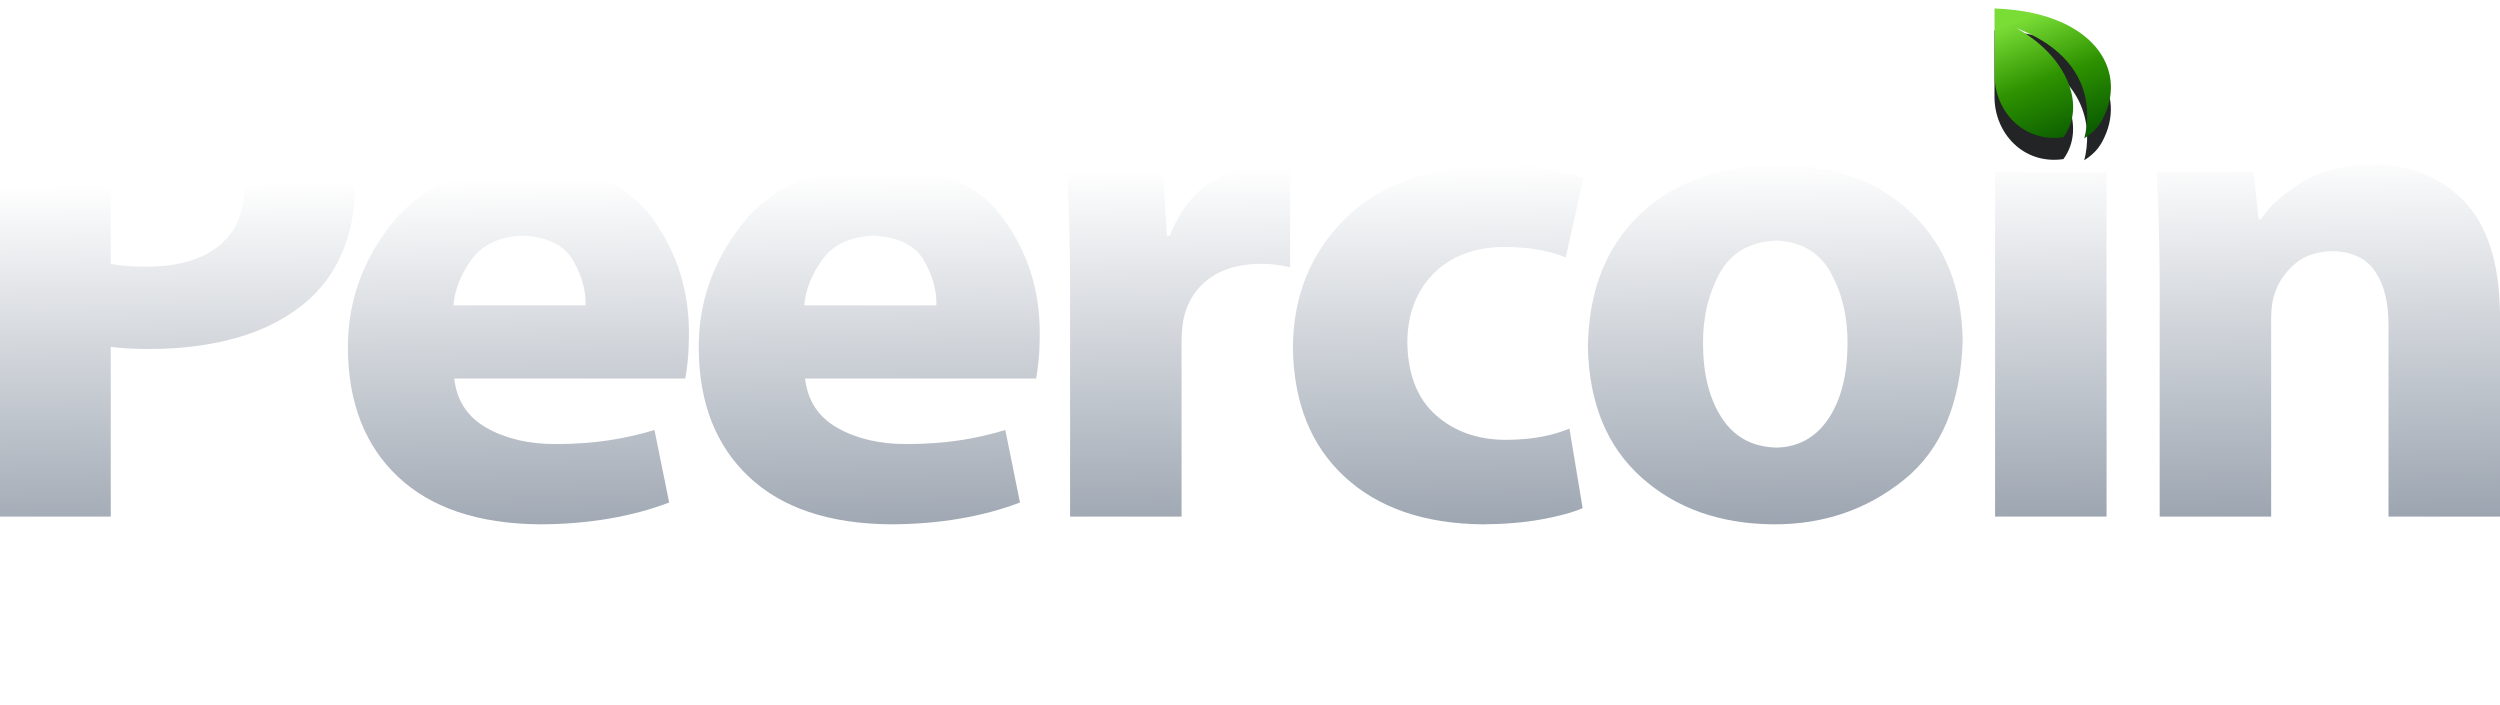 <?xml version="1.0" encoding="UTF-8" standalone="no"?>
<!-- Created with Inkscape (http://www.inkscape.org/) -->

<svg
   xmlns:dc="http://purl.org/dc/elements/1.1/"
   xmlns:cc="http://creativecommons.org/ns#"
   xmlns:rdf="http://www.w3.org/1999/02/22-rdf-syntax-ns#"
   xmlns:svg="http://www.w3.org/2000/svg"
   xmlns="http://www.w3.org/2000/svg"
   xmlns:xlink="http://www.w3.org/1999/xlink"
   xmlns:sodipodi="http://sodipodi.sourceforge.net/DTD/sodipodi-0.dtd"
   xmlns:inkscape="http://www.inkscape.org/namespaces/inkscape"
   width="585.975"
   height="165.221"
   id="svg6436"
   version="1.1"
   inkscape:version="0.48.4 r9939"
   sodipodi:docname="peercoin_ltext.svg"
   inkscape:export-filename="D:\nWorks\Dropbox\99\order\Lightning\14.peercoin\Logo\peercoin_horz_forDarkBg.png"
   inkscape:export-xdpi="299.97043"
   inkscape:export-ydpi="299.97043">
  <defs
     id="defs6438">
    <linearGradient
       inkscape:collect="always"
       xlink:href="#linearGradient5411"
       id="linearGradient6504"
       gradientUnits="userSpaceOnUse"
       gradientTransform="matrix(0.25,0,0,0.25,453.879,531.306)"
       x1="788.379"
       y1="-2272.546"
       x2="772.692"
       y2="-2309.96" />
    <linearGradient
       id="linearGradient5411">
      <stop
         style="stop-color:#0b5d00;stop-opacity:1;"
         offset="0"
         id="stop5413" />
      <stop
         id="stop5419"
         offset="0.5"
         style="stop-color:#2e9300;stop-opacity:1;" />
      <stop
         style="stop-color:#7add36;stop-opacity:1;"
         offset="1"
         id="stop5415" />
    </linearGradient>
    <linearGradient
       inkscape:collect="always"
       xlink:href="#linearGradient5782"
       id="linearGradient6506"
       gradientUnits="userSpaceOnUse"
       gradientTransform="matrix(0.872,0,0,0.872,-526.154,72.72)"
       x1="1254"
       y1="-91.638"
       x2="1253"
       y2="-159.638" />
    <linearGradient
       id="linearGradient5782">
      <stop
         style="stop-color:#0e0e0e;stop-opacity:1;"
         offset="0"
         id="stop5784" />
      <stop
         id="stop5790"
         offset="0.5"
         style="stop-color:#41464a;stop-opacity:1;" />
      <stop
         style="stop-color:#5e666d;stop-opacity:1;"
         offset="1"
         id="stop5786" />
    </linearGradient>
    <linearGradient
       inkscape:collect="always"
       xlink:href="#linearGradient5782"
       id="linearGradient6508"
       gradientUnits="userSpaceOnUse"
       gradientTransform="matrix(0.872,0,0,0.872,-527.481,72.72)"
       x1="1254"
       y1="-91.638"
       x2="1253"
       y2="-159.638" />
    <linearGradient
       id="linearGradient6977">
      <stop
         style="stop-color:#0e0e0e;stop-opacity:1;"
         offset="0"
         id="stop6979" />
      <stop
         id="stop6981"
         offset="0.5"
         style="stop-color:#41464a;stop-opacity:1;" />
      <stop
         style="stop-color:#5e666d;stop-opacity:1;"
         offset="1"
         id="stop6983" />
    </linearGradient>
    <linearGradient
       inkscape:collect="always"
       xlink:href="#linearGradient5782"
       id="linearGradient6510"
       gradientUnits="userSpaceOnUse"
       gradientTransform="matrix(0.872,0,0,0.872,-527.481,72.72)"
       x1="1254"
       y1="-91.638"
       x2="1253"
       y2="-159.638" />
    <linearGradient
       id="linearGradient6986">
      <stop
         style="stop-color:#0e0e0e;stop-opacity:1;"
         offset="0"
         id="stop6988" />
      <stop
         id="stop6990"
         offset="0.5"
         style="stop-color:#41464a;stop-opacity:1;" />
      <stop
         style="stop-color:#5e666d;stop-opacity:1;"
         offset="1"
         id="stop6992" />
    </linearGradient>
    <linearGradient
       inkscape:collect="always"
       xlink:href="#linearGradient5782"
       id="linearGradient6512"
       gradientUnits="userSpaceOnUse"
       gradientTransform="matrix(0.872,0,0,0.872,-527.481,72.72)"
       x1="1254"
       y1="-91.638"
       x2="1253"
       y2="-159.638" />
    <linearGradient
       id="linearGradient6995">
      <stop
         style="stop-color:#0e0e0e;stop-opacity:1;"
         offset="0"
         id="stop6997" />
      <stop
         id="stop6999"
         offset="0.5"
         style="stop-color:#41464a;stop-opacity:1;" />
      <stop
         style="stop-color:#5e666d;stop-opacity:1;"
         offset="1"
         id="stop7001" />
    </linearGradient>
    <linearGradient
       inkscape:collect="always"
       xlink:href="#linearGradient5782"
       id="linearGradient6514"
       gradientUnits="userSpaceOnUse"
       gradientTransform="matrix(0.872,0,0,0.872,-527.481,72.72)"
       x1="1254"
       y1="-91.638"
       x2="1253"
       y2="-159.638" />
    <linearGradient
       id="linearGradient7004">
      <stop
         style="stop-color:#0e0e0e;stop-opacity:1;"
         offset="0"
         id="stop7006" />
      <stop
         id="stop7008"
         offset="0.5"
         style="stop-color:#41464a;stop-opacity:1;" />
      <stop
         style="stop-color:#5e666d;stop-opacity:1;"
         offset="1"
         id="stop7010" />
    </linearGradient>
    <linearGradient
       inkscape:collect="always"
       xlink:href="#linearGradient5782"
       id="linearGradient6516"
       gradientUnits="userSpaceOnUse"
       gradientTransform="matrix(0.872,0,0,0.872,-527.481,72.72)"
       x1="1254"
       y1="-91.638"
       x2="1253"
       y2="-159.638" />
    <linearGradient
       id="linearGradient7013">
      <stop
         style="stop-color:#0e0e0e;stop-opacity:1;"
         offset="0"
         id="stop7015" />
      <stop
         id="stop7017"
         offset="0.5"
         style="stop-color:#41464a;stop-opacity:1;" />
      <stop
         style="stop-color:#5e666d;stop-opacity:1;"
         offset="1"
         id="stop7019" />
    </linearGradient>
    <linearGradient
       inkscape:collect="always"
       xlink:href="#linearGradient5782"
       id="linearGradient6518"
       gradientUnits="userSpaceOnUse"
       gradientTransform="matrix(0.872,0,0,0.872,-527.481,72.72)"
       x1="1254"
       y1="-91.638"
       x2="1253"
       y2="-159.638" />
    <linearGradient
       id="linearGradient7022">
      <stop
         style="stop-color:#0e0e0e;stop-opacity:1;"
         offset="0"
         id="stop7024" />
      <stop
         id="stop7026"
         offset="0.5"
         style="stop-color:#41464a;stop-opacity:1;" />
      <stop
         style="stop-color:#5e666d;stop-opacity:1;"
         offset="1"
         id="stop7028" />
    </linearGradient>
    <linearGradient
       inkscape:collect="always"
       xlink:href="#linearGradient5782"
       id="linearGradient6520"
       gradientUnits="userSpaceOnUse"
       gradientTransform="matrix(0.872,0,0,0.872,-527.481,72.72)"
       x1="1254"
       y1="-91.638"
       x2="1253"
       y2="-159.638" />
    <linearGradient
       id="linearGradient7031">
      <stop
         style="stop-color:#0e0e0e;stop-opacity:1;"
         offset="0"
         id="stop7033" />
      <stop
         id="stop7035"
         offset="0.5"
         style="stop-color:#41464a;stop-opacity:1;" />
      <stop
         style="stop-color:#5e666d;stop-opacity:1;"
         offset="1"
         id="stop7037" />
    </linearGradient>
    <linearGradient
       inkscape:collect="always"
       xlink:href="#linearGradient5188"
       id="linearGradient4966"
       gradientUnits="userSpaceOnUse"
       x1="296.106"
       y1="640.049"
       x2="207.703"
       y2="531.183" />
    <linearGradient
       id="linearGradient5188">
      <stop
         id="stop5190"
         offset="0"
         style="stop-color:#ffffff;stop-opacity:1;" />
      <stop
         style="stop-color:#fefae7;stop-opacity:1;"
         offset="0.09"
         id="stop5206" />
      <stop
         style="stop-color:#e5c51f;stop-opacity:1;"
         offset="0.187"
         id="stop5204" />
      <stop
         style="stop-color:#e1d07e;stop-opacity:1;"
         offset="0.328"
         id="stop5192" />
      <stop
         style="stop-color:#ede9d6;stop-opacity:1;"
         offset="0.392"
         id="stop5194" />
      <stop
         style="stop-color:#f2c92b;stop-opacity:1;"
         offset="0.5"
         id="stop5196" />
      <stop
         id="stop5198"
         offset="0.75"
         style="stop-color:#d39e1d;stop-opacity:1;" />
      <stop
         style="stop-color:#dfc129;stop-opacity:1;"
         offset="0.875"
         id="stop5202" />
      <stop
         id="stop5200"
         offset="1"
         style="stop-color:#fff74a;stop-opacity:1;" />
    </linearGradient>
    <linearGradient
       inkscape:collect="always"
       xlink:href="#linearGradient4492"
       id="linearGradient4972"
       gradientUnits="userSpaceOnUse"
       x1="285.882"
       y1="649.423"
       x2="216.028"
       y2="536.07" />
    <linearGradient
       id="linearGradient4492">
      <stop
         style="stop-color:#ffffff;stop-opacity:0;"
         offset="0"
         id="stop4494" />
      <stop
         id="stop4508"
         offset="0.019"
         style="stop-color:#ffffff;stop-opacity:1;" />
      <stop
         id="stop4506"
         offset="0.038"
         style="stop-color:#ffffff;stop-opacity:0;" />
      <stop
         id="stop4504"
         offset="0.265"
         style="stop-color:#ffffff;stop-opacity:0;" />
      <stop
         id="stop4502"
         offset="0.342"
         style="stop-color:#ffffff;stop-opacity:0.65;" />
      <stop
         id="stop4500"
         offset="0.44"
         style="stop-color:#ffffff;stop-opacity:0;" />
      <stop
         style="stop-color:#ffffff;stop-opacity:0;"
         offset="1"
         id="stop4496" />
    </linearGradient>
    <radialGradient
       inkscape:collect="always"
       xlink:href="#linearGradient3928"
       id="radialGradient4974"
       gradientUnits="userSpaceOnUse"
       gradientTransform="matrix(-5.962,0.025,-0.019,-4.632,2635.501,4658.332)"
       cx="309.858"
       cy="803.421"
       fx="309.858"
       fy="803.421"
       r="54.594" />
    <linearGradient
       inkscape:collect="always"
       id="linearGradient3928">
      <stop
         style="stop-color:#000000;stop-opacity:1;"
         offset="0"
         id="stop3930" />
      <stop
         style="stop-color:#000000;stop-opacity:0;"
         offset="1"
         id="stop3932" />
    </linearGradient>
    <linearGradient
       inkscape:collect="always"
       xlink:href="#linearGradient5112"
       id="linearGradient4979"
       gradientUnits="userSpaceOnUse"
       x1="236.516"
       y1="501.526"
       x2="226.979"
       y2="650.177" />
    <linearGradient
       id="linearGradient5112">
      <stop
         style="stop-color:#ffffff;stop-opacity:1;"
         offset="0"
         id="stop5114" />
      <stop
         id="stop5126"
         offset="0.125"
         style="stop-color:#fbeba1;stop-opacity:1;" />
      <stop
         id="stop5116"
         offset="0.25"
         style="stop-color:#f8d843;stop-opacity:1;" />
      <stop
         id="stop5118"
         offset="0.5"
         style="stop-color:#f2b42b;stop-opacity:1;" />
      <stop
         style="stop-color:#cb9a24;stop-opacity:1;"
         offset="0.75"
         id="stop5120" />
      <stop
         style="stop-color:#fff74a;stop-opacity:1;"
         offset="1"
         id="stop5122" />
    </linearGradient>
    <linearGradient
       inkscape:collect="always"
       xlink:href="#linearGradient4138"
       id="linearGradient4981"
       gradientUnits="userSpaceOnUse"
       x1="276.972"
       y1="604.87"
       x2="191.713"
       y2="459.529" />
    <linearGradient
       id="linearGradient4138">
      <stop
         style="stop-color:#ffffff;stop-opacity:0;"
         offset="0"
         id="stop4140" />
      <stop
         id="stop4142"
         offset="0.112"
         style="stop-color:#ffffff;stop-opacity:1;" />
      <stop
         id="stop4144"
         offset="0.317"
         style="stop-color:#ffffff;stop-opacity:0;" />
      <stop
         id="stop4146"
         offset="0.392"
         style="stop-color:#ffffff;stop-opacity:0;" />
      <stop
         id="stop4148"
         offset="0.564"
         style="stop-color:#ffffff;stop-opacity:0.65;" />
      <stop
         id="stop4150"
         offset="0.745"
         style="stop-color:#ffffff;stop-opacity:0;" />
      <stop
         style="stop-color:#ffffff;stop-opacity:0;"
         offset="1"
         id="stop4152" />
    </linearGradient>
    <linearGradient
       inkscape:collect="always"
       xlink:href="#linearGradient4431"
       id="linearGradient4984"
       gradientUnits="userSpaceOnUse"
       x1="204.085"
       y1="637.409"
       x2="282.108"
       y2="527.172" />
    <linearGradient
       id="linearGradient4431">
      <stop
         id="stop4433"
         offset="0"
         style="stop-color:#854309;stop-opacity:1;" />
      <stop
         id="stop4435"
         offset="1"
         style="stop-color:#854309;stop-opacity:0;" />
    </linearGradient>
    <radialGradient
       inkscape:collect="always"
       xlink:href="#linearGradient3138"
       id="radialGradient4987"
       gradientUnits="userSpaceOnUse"
       gradientTransform="matrix(3.849,0,0,3.851,-996.64,-2840.31)"
       cx="334.594"
       cy="835.933"
       fx="334.594"
       fy="835.933"
       r="54.594" />
    <linearGradient
       inkscape:collect="always"
       id="linearGradient3138">
      <stop
         style="stop-color:#ffffff;stop-opacity:1;"
         offset="0"
         id="stop3140" />
      <stop
         style="stop-color:#ffffff;stop-opacity:0;"
         offset="1"
         id="stop3142" />
    </linearGradient>
    <radialGradient
       inkscape:collect="always"
       xlink:href="#linearGradient3138"
       id="radialGradient4989"
       gradientUnits="userSpaceOnUse"
       gradientTransform="matrix(1.459,0.178,-0.167,1.365,-12.192,-823.661)"
       cx="353.675"
       cy="836.442"
       fx="353.675"
       fy="836.442"
       r="54.594" />
    <radialGradient
       inkscape:collect="always"
       xlink:href="#linearGradient4431"
       id="radialGradient4991"
       gradientUnits="userSpaceOnUse"
       gradientTransform="matrix(4.719,-2.589,2.181,3.975,-1880.148,-927.571)"
       cx="246.5"
       cy="497.125"
       fx="246.5"
       fy="497.125"
       r="61.5" />
    <linearGradient
       id="linearGradient7096">
      <stop
         id="stop7098"
         offset="0"
         style="stop-color:#854309;stop-opacity:1;" />
      <stop
         id="stop7100"
         offset="1"
         style="stop-color:#854309;stop-opacity:0;" />
    </linearGradient>
    <radialGradient
       inkscape:collect="always"
       xlink:href="#linearGradient3138"
       id="radialGradient4993"
       gradientUnits="userSpaceOnUse"
       gradientTransform="matrix(4.789,-3.605,3.441,4.573,-2948.911,-1452.412)"
       cx="243.818"
       cy="697.073"
       fx="243.818"
       fy="697.073"
       r="61.5" />
    <linearGradient
       inkscape:collect="always"
       xlink:href="#linearGradient5411"
       id="linearGradient4995"
       gradientUnits="userSpaceOnUse"
       gradientTransform="matrix(1.958,0,0,1.958,-3997.135,-492.041)"
       x1="2317.156"
       y1="570.418"
       x2="2286.5"
       y2="499.918" />
    <linearGradient
       id="linearGradient7110">
      <stop
         style="stop-color:#0b5d00;stop-opacity:1;"
         offset="0"
         id="stop7112" />
      <stop
         id="stop7114"
         offset="0.5"
         style="stop-color:#2e9300;stop-opacity:1;" />
      <stop
         style="stop-color:#7add36;stop-opacity:1;"
         offset="1"
         id="stop7116" />
    </linearGradient>
    <linearGradient
       inkscape:collect="always"
       xlink:href="#linearGradient5188"
       id="linearGradient4997"
       gradientUnits="userSpaceOnUse"
       gradientTransform="matrix(2.756,0,0,2.756,-1683.085,6883.291)"
       x1="753.188"
       y1="-2334.286"
       x2="802.474"
       y2="-2248.442" />
    <linearGradient
       id="linearGradient7121">
      <stop
         id="stop7123"
         offset="0"
         style="stop-color:#ffffff;stop-opacity:1;" />
      <stop
         style="stop-color:#fefae7;stop-opacity:1;"
         offset="0.09"
         id="stop7125" />
      <stop
         style="stop-color:#e5c51f;stop-opacity:1;"
         offset="0.187"
         id="stop7127" />
      <stop
         style="stop-color:#e1d07e;stop-opacity:1;"
         offset="0.328"
         id="stop7129" />
      <stop
         style="stop-color:#ede9d6;stop-opacity:1;"
         offset="0.392"
         id="stop7131" />
      <stop
         style="stop-color:#f2c92b;stop-opacity:1;"
         offset="0.5"
         id="stop7133" />
      <stop
         id="stop7135"
         offset="0.75"
         style="stop-color:#d39e1d;stop-opacity:1;" />
      <stop
         style="stop-color:#dfc129;stop-opacity:1;"
         offset="0.875"
         id="stop7137" />
      <stop
         id="stop7139"
         offset="1"
         style="stop-color:#fff74a;stop-opacity:1;" />
    </linearGradient>
    <radialGradient
       inkscape:collect="always"
       xlink:href="#linearGradient3138"
       id="radialGradient4999"
       gradientUnits="userSpaceOnUse"
       gradientTransform="matrix(2.457,0.043,-0.058,3.317,-5269.106,9191.427)"
       cx="2241.562"
       cy="-2664.511"
       fx="2241.562"
       fy="-2664.511"
       r="50.031" />
    <radialGradient
       inkscape:collect="always"
       xlink:href="#linearGradient3138"
       id="radialGradient5001"
       gradientUnits="userSpaceOnUse"
       gradientTransform="matrix(35.25,0.49,-1.311,94.359,-82841.154,246178.12)"
       cx="2265.416"
       cy="-2615.284"
       fx="2265.416"
       fy="-2615.284"
       r="1" />
    <radialGradient
       inkscape:collect="always"
       xlink:href="#linearGradient3138"
       id="radialGradient5003"
       gradientUnits="userSpaceOnUse"
       gradientTransform="matrix(1.958,0,0,1.269,-3997.135,3871.901)"
       cx="2304.016"
       cy="-2647.568"
       fx="2304.016"
       fy="-2647.568"
       r="9.984" />
    <radialGradient
       inkscape:collect="always"
       xlink:href="#linearGradient3138"
       id="radialGradient5005"
       gradientUnits="userSpaceOnUse"
       gradientTransform="matrix(7.304,-0.152,0.233,11.188,-15845.622,30278.589)"
       cx="2331.159"
       cy="-2626.238"
       fx="2331.159"
       fy="-2626.238"
       r="5.703" />
    <radialGradient
       inkscape:collect="always"
       xlink:href="#linearGradient3138"
       id="radialGradient5007"
       gradientUnits="userSpaceOnUse"
       gradientTransform="matrix(1.958,0,0,3.03,-3997.135,8509.09)"
       cx="2310.656"
       cy="-2614.519"
       fx="2310.656"
       fy="-2614.519"
       r="13.117" />
    <radialGradient
       inkscape:collect="always"
       xlink:href="#linearGradient3138"
       id="radialGradient5009"
       gradientUnits="userSpaceOnUse"
       gradientTransform="matrix(14.198,1.958,-3.324,24.098,-39878.513,57477.899)"
       cx="2242.503"
       cy="-2537.988"
       fx="2242.503"
       fy="-2537.988"
       r="1" />
    <radialGradient
       inkscape:collect="always"
       xlink:href="#linearGradient3138"
       id="radialGradient5011"
       gradientUnits="userSpaceOnUse"
       gradientTransform="matrix(18.604,1.958,-2.547,24.193,-48166.974,57673.025)"
       cx="2265.334"
       cy="-2537.988"
       fx="2265.334"
       fy="-2537.988"
       r="1" />
    <linearGradient
       inkscape:collect="always"
       xlink:href="#linearGradient5233"
       id="linearGradient5013"
       gradientUnits="userSpaceOnUse"
       gradientTransform="matrix(2.756,0,0,2.756,-1683.085,6883.291)"
       x1="832.065"
       y1="-2337.839"
       x2="730.703"
       y2="-2204.385" />
    <linearGradient
       id="linearGradient5233">
      <stop
         id="stop5235"
         offset="0"
         style="stop-color:#ffffff;stop-opacity:0;" />
      <stop
         style="stop-color:#ffffff;stop-opacity:1;"
         offset="0.084"
         id="stop5237" />
      <stop
         style="stop-color:#ffffff;stop-opacity:0;"
         offset="0.18"
         id="stop5239" />
      <stop
         style="stop-color:#ffffff;stop-opacity:0;"
         offset="0.265"
         id="stop5241" />
      <stop
         style="stop-color:#ffffff;stop-opacity:0.65;"
         offset="0.342"
         id="stop5243" />
      <stop
         style="stop-color:#ffffff;stop-opacity:0;"
         offset="0.529"
         id="stop5245" />
      <stop
         id="stop5247"
         offset="1"
         style="stop-color:#ffffff;stop-opacity:0;" />
    </linearGradient>
    <clipPath
       clipPathUnits="userSpaceOnUse"
       id="clipPath7535">
      <path
         transform="matrix(1.364,-0.787,0.787,1.364,-698.245,-362.643)"
         sodipodi:type="arc"
         style="font-size:146.437px;font-style:normal;font-variant:normal;font-weight:normal;font-stretch:normal;line-height:125%;letter-spacing:0px;word-spacing:0px;fill:url(#linearGradient7539);fill-opacity:1;stroke:none;font-family:Sans;-inkscape-font-specification:Sans"
         id="path7537"
         sodipodi:cx="246.5"
         sodipodi:cy="588.86218"
         sodipodi:rx="69.5"
         sodipodi:ry="69.5"
         d="m 316,588.862 a 69.5,69.5 0 1 1 -139,0 69.5,69.5 0 1 1 139,0 z" />
    </clipPath>
    <linearGradient
       inkscape:collect="always"
       xlink:href="#linearGradient5188"
       id="linearGradient7702"
       gradientUnits="userSpaceOnUse"
       x1="296.106"
       y1="640.049"
       x2="207.703"
       y2="531.183" />
    <linearGradient
       inkscape:collect="always"
       xlink:href="#linearGradient4492"
       id="linearGradient7704"
       gradientUnits="userSpaceOnUse"
       x1="285.882"
       y1="649.423"
       x2="216.028"
       y2="536.07" />
    <radialGradient
       inkscape:collect="always"
       xlink:href="#linearGradient3928"
       id="radialGradient7706"
       gradientUnits="userSpaceOnUse"
       gradientTransform="matrix(-5.962,0.025,-0.019,-4.632,2635.501,4658.332)"
       cx="309.858"
       cy="803.421"
       fx="309.858"
       fy="803.421"
       r="54.594" />
    <linearGradient
       inkscape:collect="always"
       xlink:href="#linearGradient5112"
       id="linearGradient7708"
       gradientUnits="userSpaceOnUse"
       x1="236.516"
       y1="501.526"
       x2="226.979"
       y2="650.177" />
    <linearGradient
       inkscape:collect="always"
       xlink:href="#linearGradient4138"
       id="linearGradient7710"
       gradientUnits="userSpaceOnUse"
       x1="276.972"
       y1="604.87"
       x2="191.713"
       y2="459.529" />
    <linearGradient
       inkscape:collect="always"
       xlink:href="#linearGradient4431"
       id="linearGradient7712"
       gradientUnits="userSpaceOnUse"
       x1="204.085"
       y1="637.409"
       x2="282.108"
       y2="527.172" />
    <radialGradient
       inkscape:collect="always"
       xlink:href="#linearGradient3138"
       id="radialGradient7714"
       gradientUnits="userSpaceOnUse"
       gradientTransform="matrix(3.849,0,0,3.851,-996.64,-2840.31)"
       cx="334.594"
       cy="835.933"
       fx="334.594"
       fy="835.933"
       r="54.594" />
    <radialGradient
       inkscape:collect="always"
       xlink:href="#linearGradient3138"
       id="radialGradient7716"
       gradientUnits="userSpaceOnUse"
       gradientTransform="matrix(1.459,0.178,-0.167,1.365,-12.192,-823.661)"
       cx="353.675"
       cy="836.442"
       fx="353.675"
       fy="836.442"
       r="54.594" />
    <radialGradient
       inkscape:collect="always"
       xlink:href="#linearGradient4431"
       id="radialGradient7718"
       gradientUnits="userSpaceOnUse"
       gradientTransform="matrix(4.719,-2.589,2.181,3.975,-1880.148,-927.571)"
       cx="246.5"
       cy="497.125"
       fx="246.5"
       fy="497.125"
       r="61.5" />
    <radialGradient
       inkscape:collect="always"
       xlink:href="#linearGradient3138"
       id="radialGradient7720"
       gradientUnits="userSpaceOnUse"
       gradientTransform="matrix(4.789,-3.605,3.441,4.573,-2948.911,-1452.412)"
       cx="243.818"
       cy="697.073"
       fx="243.818"
       fy="697.073"
       r="61.5" />
    <linearGradient
       inkscape:collect="always"
       xlink:href="#linearGradient5411"
       id="linearGradient7722"
       gradientUnits="userSpaceOnUse"
       gradientTransform="matrix(1.958,0,0,1.958,-3997.135,-492.041)"
       x1="2317.156"
       y1="570.418"
       x2="2286.5"
       y2="499.918" />
    <linearGradient
       inkscape:collect="always"
       xlink:href="#linearGradient5188"
       id="linearGradient7724"
       gradientUnits="userSpaceOnUse"
       gradientTransform="matrix(2.756,0,0,2.756,-1683.085,6883.291)"
       x1="753.188"
       y1="-2334.286"
       x2="802.474"
       y2="-2248.442" />
    <radialGradient
       inkscape:collect="always"
       xlink:href="#linearGradient3138"
       id="radialGradient7726"
       gradientUnits="userSpaceOnUse"
       gradientTransform="matrix(2.457,0.043,-0.058,3.317,-5269.106,9191.427)"
       cx="2241.562"
       cy="-2664.511"
       fx="2241.562"
       fy="-2664.511"
       r="50.031" />
    <radialGradient
       inkscape:collect="always"
       xlink:href="#linearGradient3138"
       id="radialGradient7728"
       gradientUnits="userSpaceOnUse"
       gradientTransform="matrix(35.25,0.49,-1.311,94.359,-82841.154,246178.12)"
       cx="2265.416"
       cy="-2615.284"
       fx="2265.416"
       fy="-2615.284"
       r="1" />
    <radialGradient
       inkscape:collect="always"
       xlink:href="#linearGradient3138"
       id="radialGradient7730"
       gradientUnits="userSpaceOnUse"
       gradientTransform="matrix(1.958,0,0,1.269,-3997.135,3871.901)"
       cx="2304.016"
       cy="-2647.568"
       fx="2304.016"
       fy="-2647.568"
       r="9.984" />
    <radialGradient
       inkscape:collect="always"
       xlink:href="#linearGradient3138"
       id="radialGradient7732"
       gradientUnits="userSpaceOnUse"
       gradientTransform="matrix(7.304,-0.152,0.233,11.188,-15845.622,30278.589)"
       cx="2331.159"
       cy="-2626.238"
       fx="2331.159"
       fy="-2626.238"
       r="5.703" />
    <radialGradient
       inkscape:collect="always"
       xlink:href="#linearGradient3138"
       id="radialGradient7734"
       gradientUnits="userSpaceOnUse"
       gradientTransform="matrix(1.958,0,0,3.03,-3997.135,8509.09)"
       cx="2310.656"
       cy="-2614.519"
       fx="2310.656"
       fy="-2614.519"
       r="13.117" />
    <radialGradient
       inkscape:collect="always"
       xlink:href="#linearGradient3138"
       id="radialGradient7736"
       gradientUnits="userSpaceOnUse"
       gradientTransform="matrix(14.198,1.958,-3.324,24.098,-39878.513,57477.899)"
       cx="2242.503"
       cy="-2537.988"
       fx="2242.503"
       fy="-2537.988"
       r="1" />
    <radialGradient
       inkscape:collect="always"
       xlink:href="#linearGradient3138"
       id="radialGradient7738"
       gradientUnits="userSpaceOnUse"
       gradientTransform="matrix(18.604,1.958,-2.547,24.193,-48166.974,57673.025)"
       cx="2265.334"
       cy="-2537.988"
       fx="2265.334"
       fy="-2537.988"
       r="1" />
    <linearGradient
       inkscape:collect="always"
       xlink:href="#linearGradient5233"
       id="linearGradient7740"
       gradientUnits="userSpaceOnUse"
       gradientTransform="matrix(2.756,0,0,2.756,-1683.085,6883.291)"
       x1="832.065"
       y1="-2337.839"
       x2="730.703"
       y2="-2204.385" />
    <linearGradient
       inkscape:collect="always"
       xlink:href="#linearGradient5411"
       id="linearGradient7742"
       gradientUnits="userSpaceOnUse"
       gradientTransform="matrix(0.25,0,0,0.25,453.879,531.306)"
       x1="788.379"
       y1="-2272.546"
       x2="772.692"
       y2="-2309.96" />
    <linearGradient
       inkscape:collect="always"
       xlink:href="#linearGradient5782"
       id="linearGradient7744"
       gradientUnits="userSpaceOnUse"
       gradientTransform="matrix(0.872,0,0,0.872,-526.154,72.72)"
       x1="1254"
       y1="-91.638"
       x2="1253"
       y2="-159.638" />
    <linearGradient
       inkscape:collect="always"
       xlink:href="#linearGradient5782"
       id="linearGradient7746"
       gradientUnits="userSpaceOnUse"
       gradientTransform="matrix(0.872,0,0,0.872,-527.481,72.72)"
       x1="1254"
       y1="-91.638"
       x2="1253"
       y2="-159.638" />
    <linearGradient
       inkscape:collect="always"
       xlink:href="#linearGradient5782"
       id="linearGradient7748"
       gradientUnits="userSpaceOnUse"
       gradientTransform="matrix(0.872,0,0,0.872,-527.481,72.72)"
       x1="1254"
       y1="-91.638"
       x2="1253"
       y2="-159.638" />
    <linearGradient
       inkscape:collect="always"
       xlink:href="#linearGradient5782"
       id="linearGradient7750"
       gradientUnits="userSpaceOnUse"
       gradientTransform="matrix(0.872,0,0,0.872,-527.481,72.72)"
       x1="1254"
       y1="-91.638"
       x2="1253"
       y2="-159.638" />
    <linearGradient
       inkscape:collect="always"
       xlink:href="#linearGradient5782"
       id="linearGradient7752"
       gradientUnits="userSpaceOnUse"
       gradientTransform="matrix(0.872,0,0,0.872,-527.481,72.72)"
       x1="1254"
       y1="-91.638"
       x2="1253"
       y2="-159.638" />
    <linearGradient
       inkscape:collect="always"
       xlink:href="#linearGradient5782"
       id="linearGradient7754"
       gradientUnits="userSpaceOnUse"
       gradientTransform="matrix(0.872,0,0,0.872,-527.481,72.72)"
       x1="1254"
       y1="-91.638"
       x2="1253"
       y2="-159.638" />
    <linearGradient
       inkscape:collect="always"
       xlink:href="#linearGradient5782"
       id="linearGradient7756"
       gradientUnits="userSpaceOnUse"
       gradientTransform="matrix(0.872,0,0,0.872,-527.481,72.72)"
       x1="1254"
       y1="-91.638"
       x2="1253"
       y2="-159.638" />
    <linearGradient
       inkscape:collect="always"
       xlink:href="#linearGradient5782"
       id="linearGradient7758"
       gradientUnits="userSpaceOnUse"
       gradientTransform="matrix(0.872,0,0,0.872,-527.481,72.72)"
       x1="1254"
       y1="-91.638"
       x2="1253"
       y2="-159.638" />
    <filter
       inkscape:collect="always"
       id="filter6103-6"
       x="-0.276"
       width="1.553"
       y="-0.238"
       height="1.476"
       color-interpolation-filters="sRGB">
      <feGaussianBlur
         inkscape:collect="always"
         stdDeviation="1.17"
         id="feGaussianBlur6105-7" />
    </filter>
    <linearGradient
       inkscape:collect="always"
       xlink:href="#linearGradient5411-8"
       id="linearGradient7982"
       gradientUnits="userSpaceOnUse"
       gradientTransform="matrix(0.771,0,0,0.771,842.034,2313.57)"
       x1="788.379"
       y1="-2272.546"
       x2="772.692"
       y2="-2309.96" />
    <linearGradient
       id="linearGradient5411-8">
      <stop
         style="stop-color:#0b5d00;stop-opacity:1;"
         offset="0"
         id="stop5413-3" />
      <stop
         id="stop5419-6"
         offset="0.5"
         style="stop-color:#2e9300;stop-opacity:1;" />
      <stop
         style="stop-color:#7add36;stop-opacity:1;"
         offset="1"
         id="stop5415-4" />
    </linearGradient>
    <linearGradient
       inkscape:collect="always"
       xlink:href="#linearGradient6502"
       id="linearGradient8033"
       gradientUnits="userSpaceOnUse"
       gradientTransform="matrix(2.685,0,0,2.685,-2175.755,901.458)"
       x1="1254"
       y1="-91.638"
       x2="1253"
       y2="-159.638" />
    <linearGradient
       id="linearGradient6502">
      <stop
         id="stop6504"
         offset="0"
         style="stop-color:#99a2ae;stop-opacity:1;" />
      <stop
         style="stop-color:#ffffff;stop-opacity:1;"
         offset="0.5"
         id="stop6506" />
      <stop
         id="stop6508"
         offset="1"
         style="stop-color:#ffffff;stop-opacity:1;" />
    </linearGradient>
    <linearGradient
       inkscape:collect="always"
       xlink:href="#linearGradient6502"
       id="linearGradient8030"
       gradientUnits="userSpaceOnUse"
       gradientTransform="matrix(2.685,0,0,2.685,-2179.844,901.458)"
       x1="1254"
       y1="-91.638"
       x2="1253"
       y2="-159.638" />
    <linearGradient
       id="linearGradient8911">
      <stop
         id="stop8913"
         offset="0"
         style="stop-color:#99a2ae;stop-opacity:1;" />
      <stop
         style="stop-color:#ffffff;stop-opacity:1;"
         offset="0.5"
         id="stop8915" />
      <stop
         id="stop8917"
         offset="1"
         style="stop-color:#ffffff;stop-opacity:1;" />
    </linearGradient>
    <linearGradient
       inkscape:collect="always"
       xlink:href="#linearGradient6502"
       id="linearGradient8027"
       gradientUnits="userSpaceOnUse"
       gradientTransform="matrix(2.685,0,0,2.685,-2179.844,901.458)"
       x1="1254"
       y1="-91.638"
       x2="1253"
       y2="-159.638" />
    <linearGradient
       id="linearGradient8920">
      <stop
         id="stop8922"
         offset="0"
         style="stop-color:#99a2ae;stop-opacity:1;" />
      <stop
         style="stop-color:#ffffff;stop-opacity:1;"
         offset="0.5"
         id="stop8924" />
      <stop
         id="stop8926"
         offset="1"
         style="stop-color:#ffffff;stop-opacity:1;" />
    </linearGradient>
    <linearGradient
       inkscape:collect="always"
       xlink:href="#linearGradient6502"
       id="linearGradient8024"
       gradientUnits="userSpaceOnUse"
       gradientTransform="matrix(2.685,0,0,2.685,-2179.844,901.458)"
       x1="1254"
       y1="-91.638"
       x2="1253"
       y2="-159.638" />
    <linearGradient
       id="linearGradient8929">
      <stop
         id="stop8931"
         offset="0"
         style="stop-color:#99a2ae;stop-opacity:1;" />
      <stop
         style="stop-color:#ffffff;stop-opacity:1;"
         offset="0.5"
         id="stop8933" />
      <stop
         id="stop8935"
         offset="1"
         style="stop-color:#ffffff;stop-opacity:1;" />
    </linearGradient>
    <linearGradient
       inkscape:collect="always"
       xlink:href="#linearGradient6502"
       id="linearGradient8021"
       gradientUnits="userSpaceOnUse"
       gradientTransform="matrix(2.685,0,0,2.685,-2179.844,901.458)"
       x1="1254"
       y1="-91.638"
       x2="1253"
       y2="-159.638" />
    <linearGradient
       id="linearGradient8938">
      <stop
         id="stop8940"
         offset="0"
         style="stop-color:#99a2ae;stop-opacity:1;" />
      <stop
         style="stop-color:#ffffff;stop-opacity:1;"
         offset="0.5"
         id="stop8942" />
      <stop
         id="stop8944"
         offset="1"
         style="stop-color:#ffffff;stop-opacity:1;" />
    </linearGradient>
    <linearGradient
       inkscape:collect="always"
       xlink:href="#linearGradient6502"
       id="linearGradient8018"
       gradientUnits="userSpaceOnUse"
       gradientTransform="matrix(2.685,0,0,2.685,-2179.844,901.458)"
       x1="1254"
       y1="-91.638"
       x2="1253"
       y2="-159.638" />
    <linearGradient
       id="linearGradient8947">
      <stop
         id="stop8949"
         offset="0"
         style="stop-color:#99a2ae;stop-opacity:1;" />
      <stop
         style="stop-color:#ffffff;stop-opacity:1;"
         offset="0.5"
         id="stop8951" />
      <stop
         id="stop8953"
         offset="1"
         style="stop-color:#ffffff;stop-opacity:1;" />
    </linearGradient>
    <linearGradient
       inkscape:collect="always"
       xlink:href="#linearGradient6502"
       id="linearGradient8015"
       gradientUnits="userSpaceOnUse"
       gradientTransform="matrix(2.685,0,0,2.685,-2179.844,901.458)"
       x1="1254"
       y1="-91.638"
       x2="1253"
       y2="-159.638" />
    <linearGradient
       id="linearGradient8956">
      <stop
         id="stop8958"
         offset="0"
         style="stop-color:#99a2ae;stop-opacity:1;" />
      <stop
         style="stop-color:#ffffff;stop-opacity:1;"
         offset="0.5"
         id="stop8960" />
      <stop
         id="stop8962"
         offset="1"
         style="stop-color:#ffffff;stop-opacity:1;" />
    </linearGradient>
    <linearGradient
       inkscape:collect="always"
       xlink:href="#linearGradient6502"
       id="linearGradient8012"
       gradientUnits="userSpaceOnUse"
       gradientTransform="matrix(2.685,0,0,2.685,-2179.844,901.458)"
       x1="1254"
       y1="-91.638"
       x2="1253"
       y2="-159.638" />
    <linearGradient
       id="linearGradient8965">
      <stop
         id="stop8967"
         offset="0"
         style="stop-color:#99a2ae;stop-opacity:1;" />
      <stop
         style="stop-color:#ffffff;stop-opacity:1;"
         offset="0.5"
         id="stop8969" />
      <stop
         id="stop8971"
         offset="1"
         style="stop-color:#ffffff;stop-opacity:1;" />
    </linearGradient>
    <linearGradient
       y2="-159.638"
       x2="1253"
       y1="-91.638"
       x1="1254"
       gradientTransform="matrix(2.685,0,0,2.685,-2179.844,901.458)"
       gradientUnits="userSpaceOnUse"
       id="linearGradient8985"
       xlink:href="#linearGradient6502"
       inkscape:collect="always" />
    <linearGradient
       inkscape:collect="always"
       xlink:href="#linearGradient6502"
       id="linearGradient3214"
       gradientUnits="userSpaceOnUse"
       gradientTransform="matrix(2.685,0,0,2.685,-2960.391,974.833)"
       x1="1254"
       y1="-91.638"
       x2="1253"
       y2="-159.638" />
    <linearGradient
       inkscape:collect="always"
       xlink:href="#linearGradient6502"
       id="linearGradient3217"
       gradientUnits="userSpaceOnUse"
       gradientTransform="matrix(2.685,0,0,2.685,-2960.391,974.833)"
       x1="1254"
       y1="-91.638"
       x2="1253"
       y2="-159.638" />
    <linearGradient
       inkscape:collect="always"
       xlink:href="#linearGradient6502"
       id="linearGradient3220"
       gradientUnits="userSpaceOnUse"
       gradientTransform="matrix(2.685,0,0,2.685,-2960.391,974.833)"
       x1="1254"
       y1="-91.638"
       x2="1253"
       y2="-159.638" />
    <linearGradient
       inkscape:collect="always"
       xlink:href="#linearGradient6502"
       id="linearGradient3223"
       gradientUnits="userSpaceOnUse"
       gradientTransform="matrix(2.685,0,0,2.685,-2960.391,974.833)"
       x1="1254"
       y1="-91.638"
       x2="1253"
       y2="-159.638" />
    <linearGradient
       inkscape:collect="always"
       xlink:href="#linearGradient6502"
       id="linearGradient3226"
       gradientUnits="userSpaceOnUse"
       gradientTransform="matrix(2.685,0,0,2.685,-2960.391,974.833)"
       x1="1254"
       y1="-91.638"
       x2="1253"
       y2="-159.638" />
    <linearGradient
       inkscape:collect="always"
       xlink:href="#linearGradient6502"
       id="linearGradient3229"
       gradientUnits="userSpaceOnUse"
       gradientTransform="matrix(2.685,0,0,2.685,-2960.391,974.833)"
       x1="1254"
       y1="-91.638"
       x2="1253"
       y2="-159.638" />
    <linearGradient
       inkscape:collect="always"
       xlink:href="#linearGradient6502"
       id="linearGradient3232"
       gradientUnits="userSpaceOnUse"
       gradientTransform="matrix(2.685,0,0,2.685,-2960.391,974.833)"
       x1="1254"
       y1="-91.638"
       x2="1253"
       y2="-159.638" />
    <linearGradient
       inkscape:collect="always"
       xlink:href="#linearGradient6502"
       id="linearGradient3235"
       gradientUnits="userSpaceOnUse"
       gradientTransform="matrix(2.685,0,0,2.685,-2956.302,974.833)"
       x1="1254"
       y1="-91.638"
       x2="1253"
       y2="-159.638" />
    <linearGradient
       inkscape:collect="always"
       xlink:href="#linearGradient5411-8"
       id="linearGradient3238"
       gradientUnits="userSpaceOnUse"
       gradientTransform="matrix(0.771,0,0,0.771,61.487,2386.945)"
       x1="788.379"
       y1="-2272.546"
       x2="772.692"
       y2="-2309.96" />
  </defs>
  <sodipodi:namedview
     id="base"
     pagecolor="#ffffff"
     bordercolor="#666666"
     borderopacity="1.0"
     inkscape:pageopacity="0.0"
     inkscape:pageshadow="2"
     inkscape:zoom="1.4"
     inkscape:cx="248.34807"
     inkscape:cy="59.235197"
     inkscape:document-units="px"
     inkscape:current-layer="layer1"
     showgrid="false"
     inkscape:window-width="1920"
     inkscape:window-height="1018"
     inkscape:window-x="-8"
     inkscape:window-y="-8"
     inkscape:window-maximized="1"
     inkscape:object-nodes="true"
     fit-margin-top="0"
     fit-margin-left="0"
     fit-margin-right="0"
     fit-margin-bottom="0" />
  <g
     inkscape:label="Layer 1"
     inkscape:groupmode="layer"
     id="layer1"
     transform="translate(-1.816,-289.98)">
    <g
       id="g3242"
       inkscape:export-filename="D:\nWorks\Dropbox\99\order\Lightning\14.peercoin\Logo Fix\Peercoin\Light-Text.png"
       inkscape:export-xdpi="300"
       inkscape:export-ydpi="300"
       transform="matrix(1,0,0,0.96,-196.194,-281.357)">
      <path
         inkscape:export-ydpi="48"
         inkscape:export-xdpi="48"
         inkscape:export-filename="D:\nWorks\Dropbox\99\order\Lightning\14.peercoin\logo#5.png"
         transform="matrix(2.685,0,0,2.685,-225.023,-1042.245)"
         inkscape:connector-curvature="0"
         id="path7762"
         d="m 331.666,612.594 c 8.191,0.293 11.349,5.056 9.763,9.306 -0.449,1.183 -0.926,1.83 -1.931,2.504 0.041,-0.17 0.083,-0.342 0.115,-0.516 0.594,-3.316 -0.531,-7.305 -6.036,-9.509 4.379,2.525 6.146,7.017 4.104,9.917 -3.476,0.529 -6.016,-2.346 -6.016,-5.66 z"
         style="font-size:146.437px;font-style:normal;font-variant:normal;font-weight:normal;font-stretch:normal;line-height:125%;letter-spacing:0px;word-spacing:0px;fill:#222425;fill-opacity:1;stroke:none;filter:url(#filter6103-6);font-family:Sans;-inkscape-font-specification:Sans" />
      <path
         inkscape:export-ydpi="48"
         inkscape:export-xdpi="48"
         inkscape:export-filename="D:\nWorks\Dropbox\99\order\Lightning\14.peercoin\logo#5.png"
         style="font-size:146.437px;font-style:normal;font-variant:normal;font-weight:normal;font-stretch:normal;line-height:125%;letter-spacing:0px;word-spacing:0px;fill:url(#linearGradient3238);fill-opacity:1;stroke:none;font-family:Sans;-inkscape-font-specification:Sans"
         d="m 665.511,597.217 c 21.992,0.788 30.472,13.574 26.215,24.986 -1.206,3.175 -2.488,4.913 -5.183,6.724 0.11,-0.458 0.223,-0.918 0.308,-1.386 1.595,-8.903 -1.427,-19.615 -16.206,-25.532 11.758,6.779 16.503,18.841 11.02,26.627 -9.333,1.421 -16.154,-6.3 -16.154,-15.196 z"
         id="path7764"
         inkscape:connector-curvature="0" />
      <path
         inkscape:export-ydpi="48"
         inkscape:export-xdpi="48"
         inkscape:export-filename="D:\nWorks\Dropbox\99\order\Lightning\14.peercoin\logo#5.png"
         inkscape:connector-curvature="0"
         id="path7766"
         style="font-size:64.031px;font-style:normal;font-variant:normal;font-weight:bold;font-stretch:normal;text-align:center;line-height:125%;letter-spacing:-3.14px;word-spacing:0px;text-anchor:middle;fill:url(#linearGradient3235);fill-opacity:1;stroke:none;font-family:Myriad Pro;-inkscape-font-specification:Myriad Pro Bold"
         d="m 198.01,721.269 25.96,0 0,-41.433 c 1.21,0.172 2.571,0.301 4.083,0.387 1.511,0.086 3.13,0.129 4.857,0.129 7.779,0.018 14.871,-0.963 21.275,-2.944 6.404,-1.981 11.863,-5.068 16.375,-9.262 3.453,-3.295 6.089,-7.278 7.908,-11.949 1.819,-4.67 2.736,-9.857 2.751,-15.559 -0.054,-5.716 -1.193,-10.874 -3.417,-15.473 -2.225,-4.599 -5.212,-8.381 -8.961,-11.347 -3.85,-3.094 -8.7,-5.415 -14.549,-6.963 -5.849,-1.547 -12.805,-2.321 -20.867,-2.321 -7.966,0.015 -14.857,0.244 -20.674,0.688 -5.817,0.444 -10.731,1.017 -14.742,1.719 z m 25.96,-95.932 c 0.945,-0.269 2.321,-0.505 4.126,-0.709 1.805,-0.204 4.04,-0.312 6.705,-0.322 6.569,0.043 11.612,1.547 15.129,4.513 3.517,2.966 5.294,7.135 5.33,12.507 -0.067,5.978 -2.081,10.613 -6.039,13.904 -3.958,3.292 -9.452,4.961 -16.483,5.007 -1.881,0.003 -3.535,-0.046 -4.964,-0.15 -1.429,-0.104 -2.697,-0.283 -3.804,-0.537 z" />
      <path
         inkscape:export-ydpi="48"
         inkscape:export-xdpi="48"
         inkscape:export-filename="D:\nWorks\Dropbox\99\order\Lightning\14.peercoin\logo#5.png"
         inkscape:connector-curvature="0"
         id="path7768"
         style="font-size:64.031px;font-style:normal;font-variant:normal;font-weight:bold;font-stretch:normal;text-align:center;line-height:125%;letter-spacing:-3.14px;word-spacing:0px;text-anchor:middle;fill:url(#linearGradient3232);fill-opacity:1;stroke:none;font-family:Myriad Pro;-inkscape-font-specification:Myriad Pro Bold"
         d="m 358.63,687.572 c 0.185,-0.978 0.372,-2.375 0.559,-4.191 0.185,-1.816 0.286,-3.857 0.301,-6.125 0.137,-10.849 -2.715,-20.441 -8.553,-28.775 -5.838,-8.335 -15.48,-12.726 -28.926,-13.174 -14.556,0.537 -25.287,5.351 -32.192,14.441 -6.906,9.09 -10.33,19.234 -10.272,30.43 0.086,13.299 3.997,23.75 11.734,31.354 7.736,7.604 18.782,11.479 33.138,11.626 5.695,-0.009 11.11,-0.466 16.247,-1.375 5.136,-0.91 9.864,-2.228 14.184,-3.954 l -3.438,-17.708 c -3.492,1.121 -7.124,1.974 -10.896,2.557 -3.772,0.584 -7.876,0.877 -12.314,0.881 -6.275,0.012 -11.648,-1.3 -16.118,-3.933 -4.47,-2.632 -7.006,-6.651 -7.607,-12.056 z m -54.327,-17.88 c 0.286,-3.793 1.69,-7.511 4.212,-11.153 2.522,-3.643 6.504,-5.598 11.949,-5.867 5.881,0.312 9.849,2.353 11.905,6.125 2.056,3.772 3.016,7.403 2.88,10.896 z" />
      <path
         inkscape:export-ydpi="48"
         inkscape:export-xdpi="48"
         inkscape:export-filename="D:\nWorks\Dropbox\99\order\Lightning\14.peercoin\logo#5.png"
         inkscape:connector-curvature="0"
         id="path7770"
         style="font-size:64.031px;font-style:normal;font-variant:normal;font-weight:bold;font-stretch:normal;text-align:center;line-height:125%;letter-spacing:-3.14px;word-spacing:0px;text-anchor:middle;fill:url(#linearGradient3229);fill-opacity:1;stroke:none;font-family:Myriad Pro;-inkscape-font-specification:Myriad Pro Bold"
         d="m 440.862,687.572 c 0.185,-0.978 0.372,-2.375 0.559,-4.191 0.185,-1.816 0.286,-3.857 0.301,-6.125 0.137,-10.849 -2.715,-20.441 -8.553,-28.775 -5.838,-8.335 -15.48,-12.726 -28.926,-13.174 -14.556,0.537 -25.287,5.351 -32.192,14.441 -6.906,9.09 -10.33,19.234 -10.272,30.43 0.086,13.299 3.997,23.75 11.734,31.354 7.736,7.604 18.782,11.479 33.138,11.626 5.695,-0.009 11.11,-0.466 16.247,-1.375 5.136,-0.91 9.864,-2.228 14.184,-3.954 l -3.438,-17.708 c -3.492,1.121 -7.124,1.974 -10.896,2.557 -3.772,0.584 -7.876,0.877 -12.314,0.881 -6.275,0.012 -11.648,-1.3 -16.118,-3.933 -4.47,-2.632 -7.006,-6.651 -7.607,-12.056 z m -54.327,-17.88 c 0.286,-3.793 1.69,-7.511 4.212,-11.153 2.522,-3.643 6.504,-5.598 11.949,-5.867 5.881,0.312 9.85,2.353 11.905,6.125 2.056,3.772 3.016,7.403 2.88,10.896 z" />
      <path
         inkscape:export-ydpi="48"
         inkscape:export-xdpi="48"
         inkscape:export-filename="D:\nWorks\Dropbox\99\order\Lightning\14.peercoin\logo#5.png"
         inkscape:connector-curvature="0"
         id="path7772"
         style="font-size:64.031px;font-style:normal;font-variant:normal;font-weight:bold;font-stretch:normal;text-align:center;line-height:125%;letter-spacing:-3.14px;word-spacing:0px;text-anchor:middle;fill:url(#linearGradient3226);fill-opacity:1;stroke:none;font-family:Myriad Pro;-inkscape-font-specification:Myriad Pro Bold"
         d="m 448.824,721.269 26.132,0 0,-42.637 c 0,-1.039 0.043,-2.056 0.129,-3.052 0.086,-0.996 0.215,-1.927 0.387,-2.794 0.895,-4.087 2.887,-7.303 5.974,-9.649 3.087,-2.346 7.056,-3.542 11.906,-3.589 1.454,0.003 2.758,0.083 3.911,0.236 1.153,0.154 2.199,0.362 3.137,0.623 l 0,-24.757 c -0.906,-0.164 -1.759,-0.265 -2.557,-0.301 -0.799,-0.036 -1.78,-0.05 -2.944,-0.043 -4.212,-0.039 -8.467,1.329 -12.765,4.105 -4.298,2.776 -7.608,7.196 -9.929,13.259 l -0.688,0 -0.859,-15.473 -22.522,0 c 0.18,3.539 0.337,7.507 0.473,11.906 0.137,4.398 0.207,9.656 0.215,15.774 z" />
      <path
         inkscape:export-ydpi="48"
         inkscape:export-xdpi="48"
         inkscape:export-filename="D:\nWorks\Dropbox\99\order\Lightning\14.peercoin\logo#5.png"
         inkscape:connector-curvature="0"
         id="path7774"
         style="font-size:64.031px;font-style:normal;font-variant:normal;font-weight:bold;font-stretch:normal;text-align:center;line-height:125%;letter-spacing:-3.14px;word-spacing:0px;text-anchor:middle;fill:url(#linearGradient3223);fill-opacity:1;stroke:none;font-family:Myriad Pro;-inkscape-font-specification:Myriad Pro Bold"
         d="m 565.872,699.779 c -1.966,0.867 -4.18,1.54 -6.641,2.02 -2.461,0.48 -5.233,0.724 -8.317,0.731 -6.526,-0.015 -11.956,-2.006 -16.29,-5.974 -4.334,-3.969 -6.583,-9.828 -6.748,-17.579 0,-6.999 2.017,-12.643 6.039,-16.934 4.022,-4.291 9.517,-6.497 16.483,-6.619 3.424,0.022 6.332,0.279 8.725,0.774 2.393,0.494 4.355,1.096 5.888,1.805 l 4.126,-19.427 c -2.808,-1.039 -5.96,-1.841 -9.456,-2.407 -3.496,-0.566 -6.992,-0.852 -10.487,-0.86 -15.695,0.326 -27.629,4.703 -35.803,13.131 -8.174,8.428 -12.285,18.951 -12.335,31.569 0.158,13.381 4.184,23.883 12.078,31.505 7.894,7.622 18.711,11.504 32.45,11.648 5.046,-0.036 9.61,-0.437 13.689,-1.203 4.08,-0.767 7.31,-1.683 9.692,-2.751 z" />
      <path
         inkscape:export-ydpi="48"
         inkscape:export-xdpi="48"
         inkscape:export-filename="D:\nWorks\Dropbox\99\order\Lightning\14.peercoin\logo#5.png"
         inkscape:connector-curvature="0"
         id="path7776"
         style="font-size:64.031px;font-style:normal;font-variant:normal;font-weight:bold;font-stretch:normal;text-align:center;line-height:125%;letter-spacing:-3.14px;word-spacing:0px;text-anchor:middle;fill:url(#linearGradient3220);fill-opacity:1;stroke:none;font-family:Myriad Pro;-inkscape-font-specification:Myriad Pro Bold"
         d="m 615.065,635.308 c -13.679,0.158 -24.531,4.184 -32.558,12.078 -8.027,7.894 -12.131,18.711 -12.314,32.45 0.276,13.689 4.452,24.305 12.529,31.848 8.077,7.543 18.399,11.368 30.968,11.476 11.701,0.054 21.909,-3.578 30.624,-10.896 8.714,-7.317 13.291,-18.643 13.732,-33.976 -0.18,-12.848 -4.119,-23.17 -11.819,-30.967 -7.701,-7.797 -18.088,-11.802 -31.161,-12.013 z m -0.688,18.568 c 5.885,0.269 10.147,2.912 12.787,7.93 2.64,5.018 3.936,10.799 3.89,17.343 -0.062,7.672 -1.573,13.775 -4.535,18.31 -2.962,4.534 -7.01,6.855 -12.142,6.963 -5.606,-0.15 -9.868,-2.557 -12.787,-7.221 -2.919,-4.663 -4.388,-10.681 -4.406,-18.052 -0.067,-6.468 1.228,-12.228 3.89,-17.278 2.661,-5.05 7.095,-7.715 13.302,-7.994 z" />
      <path
         inkscape:export-ydpi="48"
         inkscape:export-xdpi="48"
         inkscape:export-filename="D:\nWorks\Dropbox\99\order\Lightning\14.peercoin\logo#5.png"
         style="font-size:64.031px;font-style:normal;font-variant:normal;font-weight:bold;font-stretch:normal;text-align:center;line-height:125%;letter-spacing:-3.14px;word-spacing:0px;text-anchor:middle;fill:url(#linearGradient3217);fill-opacity:1;stroke:none;font-family:Myriad Pro;-inkscape-font-specification:Myriad Pro Bold"
         d="m 691.766,721.269 0,-84.07 -26.132,0 0,84.07 z"
         id="path7778"
         inkscape:connector-curvature="0" />
      <path
         inkscape:export-ydpi="48"
         inkscape:export-xdpi="48"
         inkscape:export-filename="D:\nWorks\Dropbox\99\order\Lightning\14.peercoin\logo#5.png"
         inkscape:connector-curvature="0"
         id="path7780"
         style="font-size:64.031px;font-style:normal;font-variant:normal;font-weight:bold;font-stretch:normal;text-align:center;line-height:125%;letter-spacing:-3.14px;word-spacing:0px;text-anchor:middle;fill:url(#linearGradient3214);fill-opacity:1;stroke:none;font-family:Myriad Pro;-inkscape-font-specification:Myriad Pro Bold"
         d="m 704.214,721.269 26.132,0 0,-48.482 c 0,-1.218 0.086,-2.393 0.258,-3.524 0.172,-1.132 0.43,-2.135 0.774,-3.009 0.853,-2.514 2.371,-4.749 4.556,-6.705 2.185,-1.956 5.079,-2.987 8.682,-3.095 4.688,0.082 8.076,1.766 10.165,5.05 2.088,3.284 3.112,7.676 3.073,13.173 l 0,46.591 26.132,0 0,-49.857 c -0.18,-12.335 -3.045,-21.447 -8.596,-27.336 -5.552,-5.888 -12.715,-8.811 -21.49,-8.768 -6.959,0.226 -12.597,1.795 -16.913,4.706 -4.316,2.912 -7.332,5.813 -9.047,8.704 l -0.516,0 -1.203,-11.519 -22.694,0 c 0.18,3.696 0.337,7.78 0.473,12.249 0.137,4.47 0.207,9.327 0.215,14.57 z" />
    </g>
    <g
       style="font-size:39.229px;font-style:normal;font-variant:normal;font-weight:normal;font-stretch:normal;line-height:125%;letter-spacing:0px;word-spacing:0px;fill:#ffffff;fill-opacity:1;stroke:none;font-family:Lato;-inkscape-font-specification:Lato"
       id="text3521">
      <path
         d="m 23.391,423.341 0,-2.824 -19.536,0 0,2.824 8.159,0 0,24.008 3.217,0 0,-24.008 z"
         style="fill:#ffffff;font-family:Vegur;-inkscape-font-specification:Vegur"
         id="path4294" />
      <path
         d="m 29.24,418.516 -3.217,0 0,28.833 3.217,0 0,-10.474 c 0.034,-1.668 0.485,-3.049 1.353,-4.143 0.868,-1.094 1.947,-1.661 3.236,-1.702 1.46,0.031 2.521,0.489 3.182,1.373 0.661,0.884 0.986,2.009 0.976,3.374 l 0,11.572 3.217,0 0,-12.514 c -0.007,-1.958 -0.542,-3.544 -1.603,-4.756 -1.062,-1.213 -2.606,-1.837 -4.634,-1.873 -1.148,-0.007 -2.245,0.291 -3.29,0.892 -1.045,0.602 -1.858,1.546 -2.437,2.834 z"
         style="fill:#ffffff;font-family:Vegur;-inkscape-font-specification:Vegur"
         id="path4296" />
      <path
         d="m 59.346,443.779 c -0.678,0.418 -1.43,0.749 -2.256,0.995 -0.825,0.246 -1.656,0.372 -2.491,0.378 -1.882,0.011 -3.316,-0.472 -4.3,-1.451 -0.985,-0.979 -1.526,-2.522 -1.623,-4.629 l 11.729,0 c 0.058,-0.305 0.099,-0.578 0.123,-0.819 0.024,-0.241 0.035,-0.504 0.034,-0.789 0.018,-2.617 -0.518,-4.797 -1.608,-6.541 -1.09,-1.744 -2.842,-2.65 -5.257,-2.717 -2.564,0.036 -4.595,0.964 -6.095,2.785 -1.5,1.821 -2.266,4.318 -2.3,7.493 0.031,3.063 0.803,5.371 2.314,6.924 1.512,1.553 3.578,2.331 6.198,2.334 1.11,-0.005 2.156,-0.123 3.138,-0.353 0.982,-0.23 1.832,-0.544 2.55,-0.941 z m -10.592,-7.336 c 0.15,-1.67 0.625,-2.998 1.427,-3.982 0.802,-0.984 1.856,-1.487 3.163,-1.51 1.418,0.038 2.436,0.57 3.055,1.599 0.619,1.028 0.921,2.326 0.907,3.893 z"
         style="fill:#ffffff;font-family:Vegur;-inkscape-font-specification:Vegur"
         id="path4298" />
      <path
         d="m 73.122,446.132 c 0.955,0.548 1.997,0.953 3.124,1.216 1.127,0.263 2.256,0.394 3.388,0.392 2.82,-0.046 5.046,-0.788 6.679,-2.226 1.633,-1.438 2.466,-3.298 2.501,-5.58 0.007,-1.768 -0.517,-3.244 -1.574,-4.428 -1.057,-1.184 -2.69,-2.18 -4.899,-2.986 -1.588,-0.578 -2.776,-1.295 -3.565,-2.153 -0.789,-0.857 -1.183,-1.918 -1.182,-3.182 0.04,-1.299 0.548,-2.35 1.525,-3.153 0.977,-0.803 2.181,-1.217 3.614,-1.241 1.038,0.013 2.022,0.173 2.952,0.481 0.93,0.307 1.698,0.683 2.305,1.128 L 88.382,421.34 c -0.604,-0.383 -1.407,-0.705 -2.408,-0.966 -1.001,-0.261 -1.99,-0.396 -2.967,-0.407 -2.65,0.024 -4.774,0.722 -6.37,2.094 -1.596,1.372 -2.415,3.276 -2.457,5.713 0.032,1.976 0.645,3.565 1.839,4.766 1.194,1.201 2.778,2.162 4.752,2.883 1.561,0.597 2.705,1.296 3.432,2.099 0.727,0.803 1.087,1.777 1.079,2.922 -0.025,1.285 -0.524,2.344 -1.496,3.177 -0.972,0.834 -2.265,1.265 -3.879,1.295 -0.95,0.004 -2.001,-0.141 -3.153,-0.436 -1.152,-0.295 -2.232,-0.764 -3.241,-1.407 z"
         style="fill:#ffffff;font-family:Vegur;-inkscape-font-specification:Vegur"
         id="path4300" />
      <path
         d="m 106.313,443.779 c -0.678,0.418 -1.43,0.749 -2.256,0.995 -0.825,0.246 -1.656,0.372 -2.491,0.378 -1.882,0.011 -3.316,-0.472 -4.3,-1.451 -0.985,-0.979 -1.526,-2.522 -1.623,-4.629 l 11.729,0 c 0.058,-0.305 0.099,-0.578 0.123,-0.819 0.024,-0.241 0.035,-0.504 0.034,-0.789 0.018,-2.617 -0.518,-4.797 -1.608,-6.541 -1.09,-1.744 -2.842,-2.65 -5.257,-2.717 -2.564,0.036 -4.595,0.964 -6.095,2.785 -1.5,1.821 -2.266,4.318 -2.3,7.493 0.031,3.063 0.803,5.371 2.314,6.924 1.512,1.553 3.578,2.331 6.198,2.334 1.11,-0.005 2.156,-0.123 3.138,-0.353 0.982,-0.23 1.832,-0.544 2.55,-0.941 z m -10.592,-7.336 c 0.15,-1.67 0.625,-2.998 1.427,-3.982 0.802,-0.984 1.856,-1.487 3.163,-1.51 1.418,0.038 2.436,0.57 3.055,1.599 0.619,1.028 0.921,2.326 0.907,3.893 z"
         style="fill:#ffffff;font-family:Vegur;-inkscape-font-specification:Vegur"
         id="path4302" />
      <path
         d="m 124.503,444.21 c -0.597,0.297 -1.237,0.527 -1.922,0.691 -0.685,0.164 -1.365,0.248 -2.04,0.25 -1.995,-0.007 -3.536,-0.62 -4.624,-1.839 -1.088,-1.219 -1.639,-2.998 -1.652,-5.34 0.042,-2.407 0.645,-4.193 1.809,-5.36 1.165,-1.166 2.641,-1.746 4.428,-1.741 0.825,0.003 1.588,0.095 2.29,0.275 0.702,0.18 1.338,0.428 1.907,0.745 l 0.275,-2.824 c -0.537,-0.259 -1.199,-0.467 -1.986,-0.623 -0.787,-0.156 -1.655,-0.236 -2.604,-0.24 -2.616,0.007 -4.857,0.856 -6.723,2.545 -1.866,1.689 -2.842,4.175 -2.927,7.458 0.06,3.246 0.94,5.649 2.638,7.208 1.698,1.559 3.853,2.334 6.463,2.324 0.966,-0.006 1.868,-0.092 2.707,-0.26 0.838,-0.168 1.584,-0.382 2.236,-0.642 z"
         style="fill:#ffffff;font-family:Vegur;-inkscape-font-specification:Vegur"
         id="path4304" />
      <path
         d="m 143.87,428.597 -3.217,0 0,10.474 c -0.034,1.668 -0.485,3.049 -1.353,4.143 -0.868,1.094 -1.947,1.661 -3.236,1.702 -1.46,-0.031 -2.521,-0.489 -3.182,-1.373 -0.661,-0.884 -0.986,-2.009 -0.976,-3.374 l 0,-11.572 -3.217,0 0,12.514 c 0.007,1.958 0.542,3.544 1.603,4.756 1.062,1.213 2.606,1.837 4.634,1.873 1.171,0.008 2.291,-0.302 3.359,-0.932 1.068,-0.629 1.884,-1.626 2.447,-2.991 l 0.235,3.531 2.903,0 z"
         style="fill:#ffffff;font-family:Vegur;-inkscape-font-specification:Vegur"
         id="path4306" />
      <path
         d="m 152.282,428.597 -2.903,0 0,18.751 3.217,0 0,-10.513 c 0.014,-1.833 0.359,-3.237 1.035,-4.212 0.676,-0.975 1.599,-1.467 2.77,-1.476 0.349,2e-5 0.671,0.02 0.966,0.059 0.295,0.039 0.588,0.098 0.878,0.177 l 0.157,-2.903 c -0.549,-0.124 -1.177,-0.19 -1.883,-0.196 -0.975,0.018 -1.82,0.315 -2.535,0.892 -0.715,0.577 -1.217,1.326 -1.505,2.246 z"
         style="fill:#ffffff;font-family:Vegur;-inkscape-font-specification:Vegur"
         id="path4308" />
      <path
         d="m 174.656,443.779 c -0.678,0.418 -1.43,0.749 -2.256,0.995 -0.825,0.246 -1.656,0.372 -2.491,0.378 -1.882,0.011 -3.316,-0.472 -4.3,-1.451 -0.985,-0.979 -1.526,-2.522 -1.623,-4.629 l 11.729,0 c 0.058,-0.305 0.099,-0.578 0.123,-0.819 0.024,-0.241 0.035,-0.504 0.034,-0.789 0.018,-2.617 -0.518,-4.797 -1.608,-6.541 -1.09,-1.744 -2.842,-2.65 -5.257,-2.717 -2.564,0.036 -4.595,0.964 -6.095,2.785 -1.5,1.821 -2.266,4.318 -2.3,7.493 0.031,3.063 0.803,5.371 2.314,6.924 1.512,1.553 3.578,2.331 6.198,2.334 1.11,-0.005 2.156,-0.123 3.138,-0.353 0.982,-0.23 1.832,-0.544 2.55,-0.941 z m -10.592,-7.336 c 0.15,-1.67 0.625,-2.998 1.427,-3.982 0.802,-0.984 1.856,-1.487 3.163,-1.51 1.418,0.038 2.436,0.57 3.055,1.599 0.619,1.028 0.921,2.326 0.907,3.893 z"
         style="fill:#ffffff;font-family:Vegur;-inkscape-font-specification:Vegur"
         id="path4310" />
      <path
         d="m 205.85,447.388 4.237,0 -3.923,-4.472 c 0.864,-1.142 1.568,-2.448 2.113,-3.918 0.545,-1.47 0.926,-3.08 1.143,-4.83 l -3.334,0 c -0.099,1.068 -0.333,2.129 -0.701,3.182 -0.369,1.053 -0.867,2.046 -1.496,2.976 l -6.237,-7.179 c 1.444,-0.813 2.694,-1.845 3.751,-3.094 1.057,-1.25 1.611,-2.781 1.662,-4.595 -0.031,-1.653 -0.597,-2.976 -1.697,-3.967 -1.1,-0.991 -2.548,-1.5 -4.345,-1.525 -2.152,0.039 -3.811,0.657 -4.977,1.854 -1.166,1.196 -1.756,2.736 -1.77,4.619 0.003,1.021 0.252,2.01 0.745,2.967 0.494,0.957 1.213,1.995 2.158,3.114 -1.61,1.057 -2.95,2.248 -4.021,3.575 -1.071,1.326 -1.626,2.802 -1.667,4.428 0.083,2.326 0.937,4.108 2.565,5.345 1.627,1.237 3.531,1.862 5.713,1.873 1.649,-0.002 3.156,-0.223 4.521,-0.662 1.365,-0.439 2.578,-1.081 3.638,-1.927 z m -9.062,-24.596 c 0.82,8.4e-4 1.485,0.244 1.996,0.731 0.511,0.486 0.774,1.21 0.789,2.172 0.018,1.004 -0.263,1.919 -0.843,2.746 -0.58,0.827 -1.567,1.664 -2.962,2.511 -0.576,-0.74 -1.032,-1.496 -1.368,-2.265 -0.336,-0.77 -0.508,-1.584 -0.515,-2.442 0.015,-1.019 0.288,-1.845 0.819,-2.476 0.53,-0.632 1.225,-0.957 2.084,-0.976 z m 5.06,19.889 c -0.788,0.694 -1.654,1.238 -2.599,1.633 -0.945,0.395 -1.948,0.596 -3.011,0.603 -1.536,-0.021 -2.77,-0.459 -3.702,-1.314 -0.932,-0.855 -1.411,-1.999 -1.437,-3.432 0.029,-1.117 0.413,-2.129 1.152,-3.035 0.74,-0.906 1.663,-1.712 2.77,-2.417 z"
         style="fill:#ffffff;font-family:Vegur;-inkscape-font-specification:Vegur"
         id="path4312" />
      <path
         d="m 222.068,446.132 c 0.955,0.548 1.997,0.953 3.124,1.216 1.127,0.263 2.256,0.394 3.388,0.392 2.82,-0.046 5.046,-0.788 6.679,-2.226 1.633,-1.438 2.466,-3.298 2.501,-5.58 0.007,-1.768 -0.517,-3.244 -1.574,-4.428 -1.057,-1.184 -2.69,-2.18 -4.899,-2.986 -1.588,-0.578 -2.776,-1.295 -3.565,-2.153 -0.789,-0.857 -1.183,-1.918 -1.182,-3.182 0.04,-1.299 0.548,-2.35 1.525,-3.153 0.977,-0.803 2.181,-1.217 3.614,-1.241 1.038,0.013 2.022,0.173 2.952,0.481 0.93,0.307 1.698,0.683 2.305,1.128 l 0.392,-3.06 c -0.604,-0.383 -1.407,-0.705 -2.408,-0.966 -1.001,-0.261 -1.99,-0.396 -2.967,-0.407 -2.65,0.024 -4.774,0.722 -6.37,2.094 -1.596,1.372 -2.415,3.276 -2.457,5.713 0.032,1.976 0.645,3.565 1.839,4.766 1.194,1.201 2.778,2.162 4.752,2.883 1.561,0.597 2.705,1.296 3.432,2.099 0.727,0.803 1.087,1.777 1.079,2.922 -0.025,1.285 -0.524,2.344 -1.496,3.177 -0.972,0.834 -2.265,1.265 -3.879,1.295 -0.95,0.004 -2.001,-0.141 -3.153,-0.436 -1.152,-0.295 -2.232,-0.764 -3.241,-1.407 z"
         style="fill:#ffffff;font-family:Vegur;-inkscape-font-specification:Vegur"
         id="path4314" />
      <path
         d="m 257.495,428.597 -3.217,0 0,10.474 c -0.034,1.668 -0.485,3.049 -1.353,4.143 -0.868,1.094 -1.947,1.661 -3.236,1.702 -1.46,-0.031 -2.521,-0.489 -3.182,-1.373 -0.661,-0.884 -0.986,-2.009 -0.976,-3.374 l 0,-11.572 -3.217,0 0,12.514 c 0.007,1.958 0.542,3.544 1.603,4.756 1.062,1.213 2.606,1.837 4.634,1.873 1.171,0.008 2.291,-0.302 3.359,-0.932 1.068,-0.629 1.884,-1.626 2.447,-2.991 l 0.235,3.531 2.903,0 z"
         style="fill:#ffffff;font-family:Vegur;-inkscape-font-specification:Vegur"
         id="path4316" />
      <path
         d="m 261.553,446.878 c 0.739,0.293 1.478,0.511 2.216,0.652 0.739,0.141 1.517,0.212 2.334,0.211 2.053,-0.01 3.763,-0.5 5.129,-1.471 1.366,-0.971 2.076,-2.363 2.128,-4.178 0.009,-1.395 -0.401,-2.528 -1.231,-3.398 -0.83,-0.87 -2.132,-1.581 -3.908,-2.133 -0.801,-0.239 -1.455,-0.595 -1.961,-1.069 -0.507,-0.474 -0.768,-1.164 -0.785,-2.069 0.018,-0.758 0.315,-1.37 0.892,-1.834 0.577,-0.464 1.326,-0.703 2.246,-0.716 0.85,0.004 1.631,0.094 2.344,0.27 0.713,0.176 1.317,0.413 1.814,0.711 l 0.196,-2.746 c -0.511,-0.261 -1.147,-0.475 -1.907,-0.642 -0.761,-0.168 -1.524,-0.254 -2.29,-0.26 -1.751,-0.013 -3.271,0.425 -4.56,1.314 -1.29,0.889 -1.966,2.308 -2.03,4.256 0.007,1.46 0.435,2.61 1.285,3.447 0.85,0.838 2.082,1.545 3.697,2.123 0.998,0.357 1.738,0.761 2.221,1.211 0.483,0.45 0.723,1.04 0.721,1.77 -0.028,0.87 -0.414,1.543 -1.157,2.02 -0.744,0.477 -1.679,0.719 -2.805,0.726 -0.693,0.004 -1.386,-0.063 -2.079,-0.201 -0.693,-0.138 -1.465,-0.372 -2.314,-0.701 z"
         style="fill:#ffffff;font-family:Vegur;-inkscape-font-specification:Vegur"
         id="path4318" />
      <path
         d="m 281.879,428.754 0,-4.943 -3.217,0 0,4.943 -2.942,0 0,2.511 2.942,0 0,10.905 c 0.026,2.017 0.523,3.455 1.491,4.315 0.968,0.86 2.249,1.278 3.844,1.255 0.559,-0.002 1.098,-0.056 1.618,-0.162 0.52,-0.105 0.961,-0.248 1.324,-0.427 l -0.157,-2.393 c -0.334,0.135 -0.676,0.228 -1.025,0.28 -0.349,0.051 -0.7,0.076 -1.054,0.073 -0.856,0.005 -1.537,-0.25 -2.045,-0.765 -0.508,-0.515 -0.767,-1.319 -0.78,-2.413 l 0,-10.67 5.06,0 0,-2.511 z"
         style="fill:#ffffff;font-family:Vegur;-inkscape-font-specification:Vegur"
         id="path4320" />
      <path
         d="m 291.527,432.285 c 0.799,-0.471 1.623,-0.824 2.471,-1.059 0.848,-0.235 1.633,-0.353 2.354,-0.353 1.378,2e-5 2.427,0.314 3.148,0.941 0.721,0.628 1.084,1.569 1.089,2.824 l 0,1.451 c -0.362,-0.078 -0.776,-0.137 -1.241,-0.177 -0.465,-0.039 -0.928,-0.059 -1.388,-0.059 -2.315,8.2e-4 -4.246,0.539 -5.791,1.613 -1.545,1.075 -2.348,2.681 -2.408,4.82 0.052,1.823 0.615,3.188 1.687,4.094 1.072,0.906 2.341,1.359 3.805,1.358 1.236,-0.005 2.304,-0.28 3.202,-0.824 0.898,-0.544 1.622,-1.329 2.172,-2.354 l 0.353,2.785 2.824,0 0,-12.435 c 0.019,-2.099 -0.499,-3.736 -1.554,-4.913 -1.055,-1.177 -2.76,-1.775 -5.114,-1.795 -1.073,0.005 -2.114,0.132 -3.124,0.382 -1.009,0.25 -1.903,0.593 -2.682,1.03 z m 9.062,7.806 c -0.04,1.57 -0.48,2.814 -1.319,3.732 -0.839,0.918 -1.838,1.387 -2.996,1.407 -0.917,-0.011 -1.653,-0.293 -2.207,-0.848 -0.554,-0.555 -0.839,-1.318 -0.853,-2.29 0.022,-1.156 0.488,-2.081 1.398,-2.775 0.91,-0.695 2.131,-1.051 3.663,-1.069 0.418,0 0.828,0.02 1.231,0.059 0.403,0.039 0.764,0.098 1.084,0.177 z"
         style="fill:#ffffff;font-family:Vegur;-inkscape-font-specification:Vegur"
         id="path4322" />
      <path
         d="m 310.737,421.732 c -0.564,0.015 -1.035,0.211 -1.412,0.588 -0.378,0.378 -0.574,0.848 -0.588,1.412 0.015,0.564 0.211,1.035 0.588,1.412 0.378,0.378 0.848,0.574 1.412,0.588 0.564,-0.015 1.035,-0.211 1.412,-0.588 0.378,-0.378 0.574,-0.848 0.588,-1.412 -0.015,-0.564 -0.211,-1.035 -0.588,-1.412 -0.378,-0.378 -0.848,-0.574 -1.412,-0.588 z m -1.608,25.616 3.217,0 0,-18.751 -3.217,0 z"
         style="fill:#ffffff;font-family:Vegur;-inkscape-font-specification:Vegur"
         id="path4324" />
      <path
         d="m 320.766,428.597 -2.903,0 0,18.751 3.217,0 0,-10.474 c 0.034,-1.668 0.485,-3.049 1.353,-4.143 0.868,-1.094 1.947,-1.661 3.236,-1.702 1.46,0.031 2.521,0.489 3.182,1.373 0.661,0.884 0.986,2.009 0.976,3.374 l 0,11.572 3.217,0 0,-12.514 c -0.007,-1.958 -0.542,-3.544 -1.603,-4.756 -1.062,-1.213 -2.606,-1.837 -4.634,-1.873 -1.171,-0.008 -2.291,0.302 -3.359,0.932 -1.068,0.629 -1.884,1.626 -2.447,2.991 z"
         style="fill:#ffffff;font-family:Vegur;-inkscape-font-specification:Vegur"
         id="path4326" />
      <path
         d="m 339.26,432.285 c 0.799,-0.471 1.623,-0.824 2.471,-1.059 0.848,-0.235 1.633,-0.353 2.354,-0.353 1.378,2e-5 2.427,0.314 3.148,0.941 0.721,0.628 1.084,1.569 1.089,2.824 l 0,1.451 c -0.362,-0.078 -0.776,-0.137 -1.241,-0.177 -0.465,-0.039 -0.928,-0.059 -1.388,-0.059 -2.315,8.2e-4 -4.246,0.539 -5.791,1.613 -1.545,1.075 -2.348,2.681 -2.408,4.82 0.052,1.823 0.615,3.188 1.687,4.094 1.072,0.906 2.341,1.359 3.805,1.358 1.236,-0.005 2.304,-0.28 3.202,-0.824 0.898,-0.544 1.622,-1.329 2.172,-2.354 l 0.353,2.785 2.824,0 0,-12.435 c 0.019,-2.099 -0.499,-3.736 -1.554,-4.913 -1.055,-1.177 -2.76,-1.775 -5.114,-1.795 -1.073,0.005 -2.114,0.132 -3.124,0.382 -1.009,0.25 -1.903,0.593 -2.682,1.03 z m 9.062,7.806 c -0.04,1.57 -0.48,2.814 -1.319,3.732 -0.839,0.918 -1.838,1.387 -2.996,1.407 -0.917,-0.011 -1.653,-0.293 -2.207,-0.848 -0.554,-0.555 -0.839,-1.318 -0.853,-2.29 0.022,-1.156 0.488,-2.081 1.397,-2.775 0.91,-0.695 2.131,-1.051 3.663,-1.069 0.418,0 0.828,0.02 1.231,0.059 0.403,0.039 0.764,0.098 1.084,0.177 z"
         style="fill:#ffffff;font-family:Vegur;-inkscape-font-specification:Vegur"
         id="path4328" />
      <path
         d="m 360.079,418.516 -3.217,0 0,28.833 2.903,0 0.196,-3.177 c 0.333,1.024 0.981,1.869 1.942,2.535 0.961,0.666 2.118,1.011 3.472,1.035 2.536,-0.049 4.584,-0.981 6.144,-2.795 1.56,-1.814 2.363,-4.217 2.408,-7.208 -0.036,-2.886 -0.778,-5.185 -2.226,-6.899 -1.448,-1.714 -3.387,-2.591 -5.816,-2.633 -1.321,0.015 -2.475,0.348 -3.462,1 -0.987,0.652 -1.769,1.535 -2.344,2.648 z m 0,18.241 c 0.052,-1.665 0.585,-3.033 1.599,-4.104 1.013,-1.071 2.193,-1.625 3.54,-1.662 1.692,0.052 2.976,0.732 3.854,2.04 0.878,1.308 1.319,2.929 1.324,4.864 -0.032,2.22 -0.537,3.959 -1.515,5.217 -0.978,1.259 -2.238,1.899 -3.781,1.922 -1.445,-0.039 -2.635,-0.637 -3.57,-1.795 -0.935,-1.157 -1.419,-2.638 -1.451,-4.443 z"
         style="fill:#ffffff;font-family:Vegur;-inkscape-font-specification:Vegur"
         id="path4330" />
      <path
         d="m 381.379,447.348 0,-28.833 -3.217,0 0,28.833 z"
         style="fill:#ffffff;font-family:Vegur;-inkscape-font-specification:Vegur"
         id="path4332" />
      <path
         d="m 399.685,443.779 c -0.678,0.418 -1.43,0.749 -2.256,0.995 -0.825,0.246 -1.656,0.372 -2.491,0.378 -1.882,0.011 -3.316,-0.472 -4.3,-1.451 -0.985,-0.979 -1.526,-2.522 -1.623,-4.629 l 11.729,0 c 0.058,-0.305 0.099,-0.578 0.123,-0.819 0.024,-0.241 0.035,-0.504 0.034,-0.789 0.018,-2.617 -0.518,-4.797 -1.608,-6.541 -1.09,-1.744 -2.842,-2.65 -5.257,-2.717 -2.564,0.036 -4.595,0.964 -6.095,2.785 -1.5,1.821 -2.266,4.318 -2.3,7.493 0.031,3.063 0.803,5.371 2.314,6.924 1.512,1.553 3.578,2.331 6.198,2.334 1.11,-0.005 2.156,-0.123 3.138,-0.353 0.982,-0.23 1.832,-0.544 2.55,-0.941 z m -10.592,-7.336 c 0.15,-1.67 0.625,-2.998 1.427,-3.982 0.802,-0.984 1.856,-1.487 3.163,-1.51 1.418,0.038 2.436,0.57 3.055,1.599 0.619,1.028 0.921,2.326 0.907,3.893 z"
         style="fill:#ffffff;font-family:Vegur;-inkscape-font-specification:Vegur"
         id="path4334" />
      <path
         d="m 434.292,443.308 c -1.122,0.565 -2.252,0.975 -3.388,1.231 -1.137,0.256 -2.374,0.382 -3.712,0.378 -2.725,0.014 -5.082,-0.887 -7.071,-2.702 -1.989,-1.815 -3.032,-4.628 -3.128,-8.439 0.116,-3.667 1.208,-6.415 3.276,-8.243 2.068,-1.828 4.415,-2.742 7.041,-2.741 1.497,-0.002 2.837,0.14 4.021,0.427 1.183,0.287 2.288,0.733 3.315,1.339 l 0.235,-2.942 c -0.832,-0.515 -1.875,-0.917 -3.128,-1.206 -1.254,-0.289 -2.669,-0.436 -4.246,-0.441 -2.373,-0.006 -4.627,0.494 -6.765,1.498 -2.137,1.004 -3.886,2.547 -5.248,4.627 -1.361,2.081 -2.065,4.733 -2.11,7.958 0.079,4.346 1.353,7.707 3.82,10.082 2.467,2.375 5.653,3.578 9.557,3.609 1.448,0.007 2.818,-0.105 4.109,-0.338 1.291,-0.233 2.524,-0.63 3.697,-1.192 z"
         style="fill:#ffffff;font-family:Vegur;-inkscape-font-specification:Vegur"
         id="path4336" />
      <path
         d="m 441.67,428.597 -2.903,0 0,18.751 3.217,0 0,-10.513 c 0.014,-1.833 0.359,-3.237 1.035,-4.212 0.676,-0.975 1.599,-1.467 2.77,-1.476 0.349,2e-5 0.671,0.02 0.966,0.059 0.295,0.039 0.588,0.098 0.878,0.177 l 0.157,-2.903 c -0.549,-0.124 -1.177,-0.19 -1.883,-0.196 -0.975,0.018 -1.82,0.315 -2.535,0.892 -0.715,0.577 -1.217,1.326 -1.505,2.246 z"
         style="fill:#ffffff;font-family:Vegur;-inkscape-font-specification:Vegur"
         id="path4338" />
      <path
         d="m 466.242,428.597 -3.491,0 -5.139,15.691 -5.1,-15.691 -3.687,0 7.022,19.065 c -0.48,1.327 -1.227,2.429 -2.241,3.305 -1.014,0.876 -2.242,1.566 -3.683,2.069 l 1.138,2.746 c 1.876,-0.548 3.518,-1.551 4.928,-3.011 1.41,-1.46 2.513,-3.267 3.31,-5.423 z"
         style="fill:#ffffff;font-family:Vegur;-inkscape-font-specification:Vegur"
         id="path4340" />
      <path
         d="m 472.011,428.597 -2.903,0 0,26.793 3.217,0 0,-10.945 c 0.37,0.961 1.022,1.746 1.957,2.354 0.934,0.608 2.047,0.922 3.339,0.941 2.536,-0.049 4.584,-0.981 6.144,-2.795 1.56,-1.814 2.363,-4.217 2.408,-7.208 -0.036,-2.886 -0.778,-5.185 -2.226,-6.899 -1.448,-1.714 -3.387,-2.591 -5.816,-2.633 -1.358,0.016 -2.535,0.366 -3.531,1.049 -0.995,0.683 -1.78,1.602 -2.354,2.756 z m 0.314,8.159 c 0.052,-1.665 0.585,-3.033 1.599,-4.104 1.013,-1.071 2.193,-1.625 3.54,-1.662 1.692,0.052 2.976,0.732 3.854,2.04 0.878,1.308 1.319,2.929 1.324,4.864 -0.032,2.22 -0.537,3.959 -1.515,5.217 -0.978,1.259 -2.238,1.899 -3.781,1.922 -1.445,-0.039 -2.635,-0.637 -3.57,-1.795 -0.935,-1.157 -1.419,-2.638 -1.451,-4.443 z"
         style="fill:#ffffff;font-family:Vegur;-inkscape-font-specification:Vegur"
         id="path4342" />
      <path
         d="m 494.802,428.754 0,-4.943 -3.217,0 0,4.943 -2.942,0 0,2.511 2.942,0 0,10.905 c 0.026,2.017 0.523,3.455 1.491,4.315 0.968,0.86 2.249,1.278 3.844,1.255 0.559,-0.002 1.098,-0.056 1.618,-0.162 0.52,-0.105 0.961,-0.248 1.324,-0.427 l -0.157,-2.393 c -0.334,0.135 -0.676,0.228 -1.025,0.28 -0.349,0.051 -0.7,0.076 -1.054,0.073 -0.856,0.005 -1.537,-0.25 -2.045,-0.765 -0.508,-0.515 -0.767,-1.319 -0.78,-2.413 l 0,-10.67 5.06,0 0,-2.511 z"
         style="fill:#ffffff;font-family:Vegur;-inkscape-font-specification:Vegur"
         id="path4344" />
      <path
         d="m 511.04,428.205 c -2.697,0.042 -4.815,0.939 -6.355,2.692 -1.54,1.753 -2.324,4.112 -2.354,7.076 0.029,2.964 0.814,5.323 2.354,7.076 1.54,1.753 3.658,2.65 6.355,2.692 2.697,-0.042 4.815,-0.939 6.355,-2.692 1.54,-1.753 2.324,-4.112 2.354,-7.076 -0.029,-2.964 -0.814,-5.323 -2.354,-7.076 -1.54,-1.753 -3.658,-2.65 -6.355,-2.692 z m 0,2.589 c 1.709,0.047 2.998,0.738 3.869,2.074 0.87,1.336 1.307,3.038 1.309,5.105 -0.002,2.067 -0.439,3.768 -1.309,5.105 -0.87,1.336 -2.16,2.028 -3.869,2.074 -1.709,-0.047 -2.999,-0.738 -3.869,-2.074 -0.87,-1.336 -1.307,-3.038 -1.309,-5.105 0.002,-2.067 0.439,-3.768 1.309,-5.105 0.87,-1.336 2.16,-2.028 3.869,-2.074 z"
         style="fill:#ffffff;font-family:Vegur;-inkscape-font-specification:Vegur"
         id="path4346" />
      <path
         d="m 536.481,444.21 c -0.597,0.297 -1.237,0.527 -1.922,0.691 -0.685,0.164 -1.365,0.248 -2.04,0.25 -1.995,-0.007 -3.536,-0.62 -4.624,-1.839 -1.088,-1.219 -1.639,-2.998 -1.652,-5.34 0.042,-2.407 0.645,-4.193 1.809,-5.36 1.165,-1.166 2.641,-1.746 4.428,-1.741 0.825,0.003 1.588,0.095 2.29,0.275 0.702,0.18 1.338,0.428 1.907,0.745 l 0.275,-2.824 c -0.537,-0.259 -1.199,-0.467 -1.986,-0.623 -0.787,-0.156 -1.655,-0.236 -2.604,-0.24 -2.616,0.007 -4.857,0.856 -6.723,2.545 -1.866,1.689 -2.842,4.175 -2.927,7.458 0.06,3.246 0.94,5.649 2.638,7.208 1.698,1.559 3.853,2.334 6.463,2.324 0.966,-0.006 1.868,-0.092 2.707,-0.26 0.838,-0.168 1.584,-0.382 2.236,-0.642 z"
         style="fill:#ffffff;font-family:Vegur;-inkscape-font-specification:Vegur"
         id="path4348" />
      <path
         d="m 548.277,428.205 c -2.697,0.042 -4.815,0.939 -6.355,2.692 -1.54,1.753 -2.324,4.112 -2.354,7.076 0.029,2.964 0.814,5.323 2.354,7.076 1.54,1.753 3.658,2.65 6.355,2.692 2.697,-0.042 4.815,-0.939 6.355,-2.692 1.54,-1.753 2.324,-4.112 2.354,-7.076 -0.029,-2.964 -0.814,-5.323 -2.354,-7.076 -1.54,-1.753 -3.658,-2.65 -6.355,-2.692 z m 0,2.589 c 1.709,0.047 2.998,0.738 3.869,2.074 0.87,1.336 1.307,3.038 1.309,5.105 -0.002,2.067 -0.439,3.768 -1.309,5.105 -0.87,1.336 -2.16,2.028 -3.869,2.074 -1.709,-0.047 -2.999,-0.738 -3.869,-2.074 -0.87,-1.336 -1.307,-3.038 -1.309,-5.105 0.002,-2.067 0.439,-3.768 1.309,-5.105 0.87,-1.336 2.16,-2.028 3.869,-2.074 z"
         style="fill:#ffffff;font-family:Vegur;-inkscape-font-specification:Vegur"
         id="path4350" />
      <path
         d="m 562.812,421.732 c -0.564,0.015 -1.035,0.211 -1.412,0.588 -0.378,0.378 -0.574,0.848 -0.588,1.412 0.015,0.564 0.211,1.035 0.588,1.412 0.378,0.378 0.848,0.574 1.412,0.588 0.564,-0.015 1.035,-0.211 1.412,-0.588 0.378,-0.378 0.574,-0.848 0.588,-1.412 -0.015,-0.564 -0.211,-1.035 -0.588,-1.412 -0.378,-0.378 -0.848,-0.574 -1.412,-0.588 z m -1.608,25.616 3.217,0 0,-18.751 -3.217,0 z"
         style="fill:#ffffff;font-family:Vegur;-inkscape-font-specification:Vegur"
         id="path4352" />
      <path
         d="m 572.841,428.597 -2.903,0 0,18.751 3.217,0 0,-10.474 c 0.034,-1.668 0.485,-3.049 1.353,-4.143 0.868,-1.094 1.947,-1.661 3.236,-1.702 1.46,0.031 2.521,0.489 3.182,1.373 0.661,0.884 0.986,2.009 0.976,3.374 l 0,11.572 3.217,0 0,-12.514 c -0.007,-1.958 -0.542,-3.544 -1.603,-4.756 -1.062,-1.213 -2.606,-1.837 -4.634,-1.873 -1.171,-0.008 -2.291,0.302 -3.359,0.932 -1.068,0.629 -1.884,1.626 -2.447,2.991 z"
         style="fill:#ffffff;font-family:Vegur;-inkscape-font-specification:Vegur"
         id="path4354" />
    </g>
  </g>
</svg>
